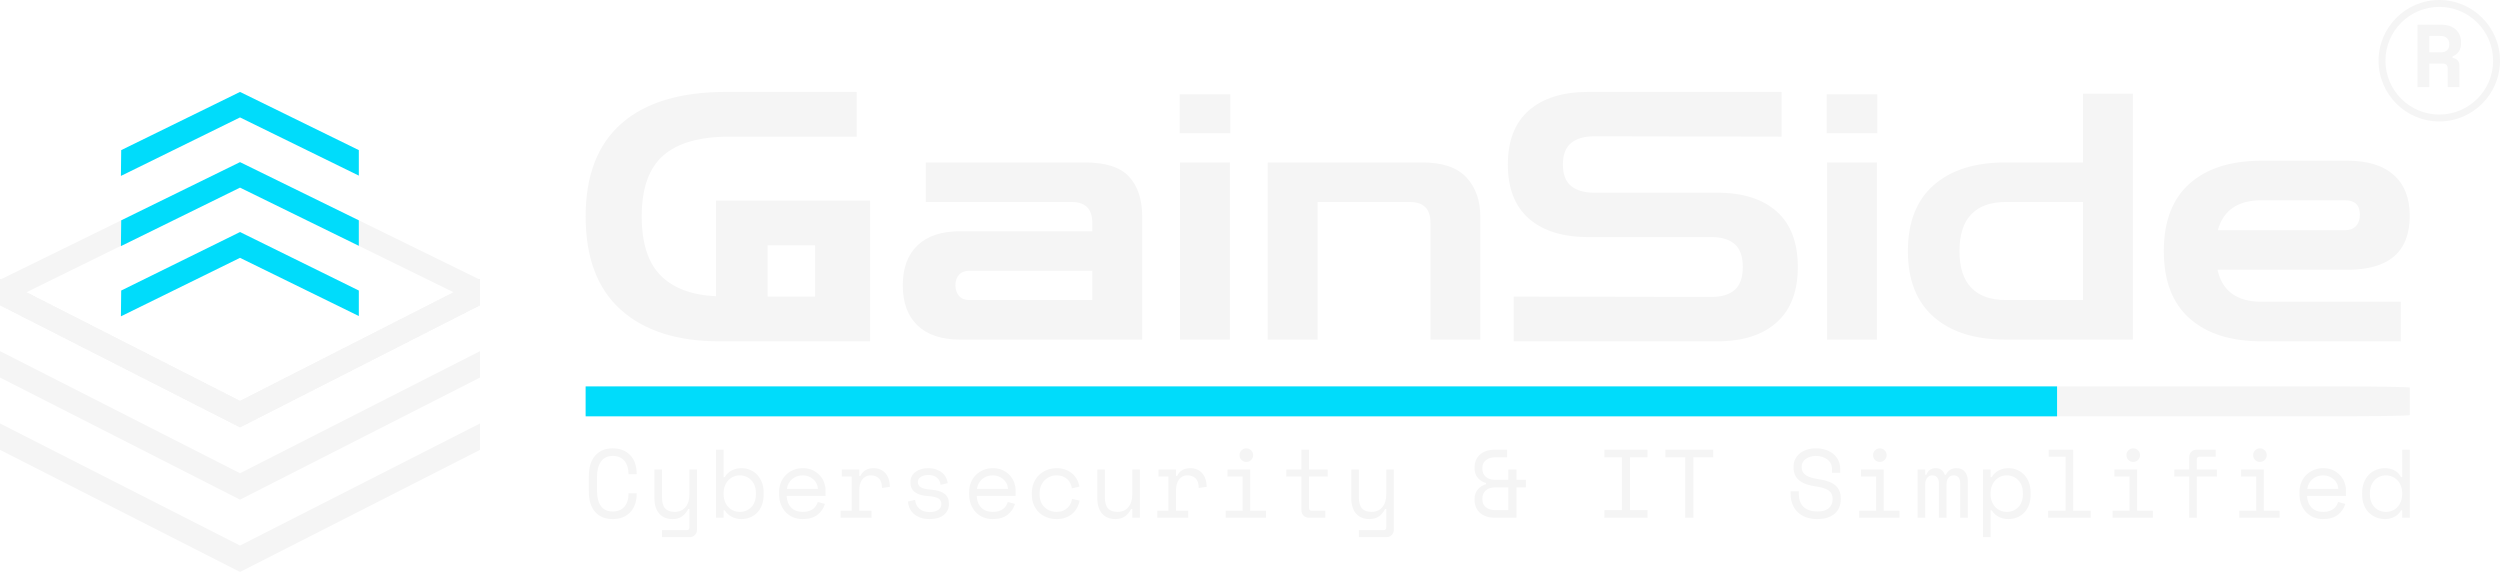 <svg viewBox="128 162.899 520.8 119.149" width="5000" height="1143.907" xmlns="http://www.w3.org/2000/svg" xmlns:xlink="http://www.w3.org/1999/xlink" preserveAspectRatio="none"><defs></defs><style>.a-A3J1ferPfillColor {fill:#F5F5F5;fill-opacity:1;}.a6izo4zJpcolor {fill:#F5F5F5;fill-opacity:1;}.aB8Zg4pULXcolor {fill:#F5F5F5;fill-opacity:1;}.aBgmVxbl--0filter-floo {flood-color:#0E0000;flood-opacity:0.5;}.aD6z1nYkhcolor {fill:#F5F5F5;fill-opacity:1;}.apPHepWgI5colors-0 {fill:#F5F5F5;fill-opacity:1;}.apPHepWgI5colors-1 {fill:#00DCFB;fill-opacity:1;}.aUPl23inifillColor {fill:#F5F5F5;fill-opacity:1;}.icon3 {fill:#00DCFB;fill-opacity:1;}.icon3-str {stroke:#00DCFB;stroke-opacity:1;}.icon4 {fill:#443694;fill-opacity:1;}.icon5 {fill:#03FF48;fill-opacity:1;}.icon6 {fill:#ECFF03;fill-opacity:1;}.icon7 {fill:#FF00F2;fill-opacity:1;}.icon8 {fill:#03FFE0;fill-opacity:1;}.shapeStroke-str {stroke:#F5F5F5;stroke-opacity:1;}</style><defs>
      <filter
        x="128"
        y="162.899"
        width="520.8"
        height="119.149"
        id="global"
        filterUnits="userSpaceOnUse"
        primitiveUnits="userSpaceOnUse"
        color-interpolation-filters="sRGB">
        <feColorMatrix
                        type="matrix"
                        values="0.333 0.333 0.333 0 0 0.333 0.333 0.333 0 0 0.333 0.333 0.333 0 0 0 0 0 1 0"/>
      </filter></defs><g filter="url(#global)"><g opacity="1" transform="rotate(0 250 243.39)">
<svg width="380" height="6.234" x="250" y="243.39" version="1.1" preserveAspectRatio="none" viewBox="0 0 380 6.234">
  <defs><rect x="0" y="0" width="380" height="6.234" rx="4%" ry="4%" id="id-UPl23ini"></rect></defs><use class="aUPl23inifillColor shapeStroke-str" style="stroke-width:0;" xlink:href="#id-UPl23ini"></use>
</svg>
</g><g opacity="1" transform="rotate(0 250.669 256.298)">
<svg width="379.331" height="18.5" x="250.669" y="256.298" version="1.1" preserveAspectRatio="none" viewBox="2.56 -28.56 749.64 36.56">
  <g transform="matrix(1 0 0 1 0 0)" class="a6izo4zJpcolor"><path id="id-6izo4zJp29" d="M12.40-2.56L12.40-2.56Q14.12-2.56 15.34-3.14Q16.56-3.72 17.34-4.70Q18.12-5.68 18.50-6.94Q18.88-8.20 18.88-9.60L18.88-9.60L18.88-10.08L22.24-10.08L22.24-9.60Q22.24-7.48 21.60-5.62Q20.96-3.76 19.72-2.38Q18.48-1 16.64-0.22Q14.80 0.56 12.40 0.56L12.40 0.56Q7.76 0.56 5.16-2.36Q2.56-5.28 2.56-10.88L2.56-10.88L2.56-17.12Q2.56-22.56 5.16-25.56Q7.76-28.56 12.40-28.56L12.40-28.56Q14.80-28.56 16.64-27.78Q18.48-27 19.72-25.62Q20.96-24.24 21.60-22.38Q22.24-20.52 22.24-18.40L22.24-18.40L22.24-17.92L18.88-17.92L18.88-18.40Q18.84-19.76 18.46-21.04Q18.08-22.32 17.30-23.30Q16.52-24.28 15.32-24.86Q14.12-25.44 12.40-25.44L12.40-25.44Q9.16-25.44 7.54-23.08Q5.92-20.72 5.92-16.88L5.92-16.88L5.92-11.12Q5.92-7 7.54-4.78Q9.16-2.56 12.40-2.56Z M43.96 3.92L43.96-3.60L43.48-3.60Q42.52-1.68 40.96-0.56Q39.40 0.56 37 0.56L37 0.56Q35.36 0.56 33.98 0.02Q32.60-0.52 31.62-1.60Q30.64-2.68 30.10-4.28Q29.56-5.88 29.56-8L29.56-8L29.56-19.84L32.68-19.84L32.68-8.40Q32.68-5.28 33.96-3.84Q35.24-2.40 37.88-2.40L37.88-2.40Q40.72-2.40 42.34-4.34Q43.96-6.28 43.96-9.52L43.96-9.52L43.96-19.84L47.08-19.84L47.08 4.88Q47.08 6.24 46.22 7.12Q45.36 8 44 8L44 8L32.68 8L32.68 5.12L42.88 5.12Q43.96 5.12 43.96 3.92L43.96 3.92Z M58.04-3.04L58.04 0L54.92 0L54.92-28L58.04-28L58.04-16.72L58.52-16.72Q59.56-18.52 61.40-19.46Q63.24-20.40 65.40-20.40L65.40-20.40Q67.24-20.40 68.88-19.72Q70.52-19.04 71.78-17.76Q73.04-16.48 73.78-14.60Q74.52-12.72 74.52-10.32L74.52-10.32L74.52-9.52Q74.52-7.08 73.80-5.20Q73.08-3.32 71.82-2.04Q70.56-0.76 68.88-0.10Q67.20 0.56 65.32 0.56L65.32 0.56Q64.36 0.56 63.36 0.34Q62.36 0.12 61.46-0.34Q60.56-0.80 59.80-1.46Q59.04-2.12 58.52-3.04L58.52-3.04L58.04-3.04ZM64.68-2.40L64.68-2.40Q66.12-2.40 67.32-2.90Q68.52-3.40 69.42-4.32Q70.32-5.24 70.82-6.56Q71.32-7.88 71.32-9.52L71.32-9.52L71.32-10.32Q71.32-11.92 70.82-13.22Q70.32-14.52 69.42-15.46Q68.52-16.40 67.30-16.92Q66.08-17.44 64.68-17.44L64.68-17.44Q63.28-17.44 62.08-16.90Q60.88-16.36 59.98-15.40Q59.08-14.44 58.56-13.10Q58.04-11.76 58.04-10.16L58.04-10.16L58.04-9.68Q58.04-8.04 58.56-6.70Q59.08-5.36 59.98-4.40Q60.88-3.44 62.08-2.92Q63.28-2.40 64.68-2.40Z M100-8.96L84-8.96Q84.12-6 85.84-4.20Q87.56-2.40 90.64-2.40L90.64-2.40Q92.04-2.40 93.08-2.72Q94.12-3.04 94.86-3.60Q95.60-4.16 96.06-4.90Q96.52-5.64 96.80-6.48L96.80-6.48L99.76-5.68Q98.92-2.92 96.66-1.18Q94.40 0.56 90.56 0.56L90.56 0.56Q88.44 0.56 86.66-0.18Q84.88-0.92 83.60-2.28Q82.32-3.64 81.60-5.52Q80.88-7.40 80.88-9.68L80.88-9.68L80.88-10.64Q80.88-12.72 81.62-14.52Q82.36-16.32 83.68-17.62Q85-18.92 86.78-19.66Q88.56-20.40 90.64-20.40L90.64-20.40Q93.08-20.40 94.86-19.50Q96.64-18.60 97.78-17.28Q98.92-15.96 99.46-14.40Q100-12.84 100-11.52L100-11.52L100-8.96ZM90.64-17.44L90.64-17.44Q89.32-17.44 88.18-17.02Q87.04-16.60 86.18-15.84Q85.32-15.08 84.78-14.06Q84.24-13.04 84.08-11.84L84.08-11.84L96.88-11.84Q96.80-13.12 96.26-14.16Q95.72-15.20 94.86-15.92Q94-16.64 92.90-17.04Q91.80-17.44 90.64-17.44Z M106.68-16.96L106.68-19.84L113.88-19.84L113.88-17.20L114.36-17.20Q115.12-18.84 116.52-19.62Q117.92-20.40 119.72-20.40L119.72-20.40Q122.72-20.40 124.56-18.44Q126.40-16.48 126.52-12.72L126.52-12.72L123.24-12.24Q123.24-15 121.92-16.22Q120.60-17.44 118.68-17.44L118.68-17.44Q117.44-17.44 116.54-16.96Q115.64-16.48 115.04-15.64Q114.44-14.80 114.16-13.68Q113.88-12.56 113.88-11.28L113.88-11.28L113.88-2.88L118.92-2.88L118.92 0L106.20 0L106.20-2.88L110.76-2.88L110.76-16.96L106.68-16.96Z M138.00-14.72L138.00-14.72Q138.00-13.28 139.22-12.52Q140.44-11.76 143.68-11.52L143.68-11.52Q147.16-11.24 148.98-9.86Q150.80-8.48 150.80-5.84L150.80-5.84L150.80-5.60Q150.80-4.16 150.22-3.02Q149.64-1.88 148.62-1.08Q147.60-0.28 146.14 0.14Q144.68 0.56 142.96 0.56L142.96 0.56Q140.64 0.56 138.98-0.06Q137.32-0.68 136.22-1.70Q135.12-2.72 134.56-4.02Q134.00-5.32 133.92-6.64L133.92-6.64L136.88-7.36Q137.08-5.08 138.64-3.70Q140.20-2.32 142.80-2.32L142.80-2.32Q145.00-2.32 146.34-3.18Q147.68-4.04 147.68-5.60L147.68-5.60Q147.68-7.28 146.36-8Q145.04-8.72 142.08-8.92L142.08-8.92Q138.64-9.16 136.80-10.52Q134.96-11.88 134.96-14.48L134.96-14.48L134.96-14.72Q134.96-16.12 135.56-17.18Q136.16-18.24 137.18-18.96Q138.20-19.68 139.48-20.04Q140.76-20.40 142.16-20.40L142.16-20.40Q144.12-20.40 145.60-19.86Q147.08-19.32 148.08-18.46Q149.08-17.60 149.62-16.48Q150.16-15.36 150.32-14.24L150.32-14.24L147.36-13.52Q147.16-15.44 145.82-16.52Q144.48-17.60 142.32-17.60L142.32-17.60Q141.48-17.60 140.70-17.42Q139.92-17.24 139.32-16.88Q138.72-16.52 138.36-15.98Q138.00-15.44 138.00-14.72Z M178.24-8.96L162.24-8.96Q162.36-6 164.08-4.20Q165.80-2.40 168.88-2.40L168.88-2.40Q170.28-2.40 171.32-2.72Q172.36-3.04 173.10-3.60Q173.84-4.16 174.30-4.90Q174.76-5.64 175.04-6.48L175.04-6.48L178.00-5.68Q177.16-2.92 174.90-1.18Q172.64 0.56 168.80 0.56L168.80 0.56Q166.68 0.56 164.90-0.18Q163.12-0.92 161.84-2.28Q160.56-3.64 159.84-5.52Q159.12-7.40 159.12-9.68L159.12-9.68L159.12-10.64Q159.12-12.72 159.86-14.52Q160.60-16.32 161.92-17.62Q163.24-18.92 165.02-19.66Q166.80-20.40 168.88-20.40L168.88-20.40Q171.32-20.40 173.10-19.50Q174.88-18.60 176.02-17.28Q177.16-15.96 177.70-14.40Q178.24-12.84 178.24-11.52L178.24-11.52L178.24-8.96ZM168.88-17.44L168.88-17.44Q167.56-17.44 166.42-17.02Q165.28-16.60 164.42-15.84Q163.56-15.08 163.02-14.06Q162.48-13.04 162.32-11.84L162.32-11.84L175.12-11.84Q175.04-13.12 174.50-14.16Q173.96-15.20 173.10-15.92Q172.24-16.64 171.14-17.04Q170.04-17.44 168.88-17.44Z M201.48-7.76L204.60-7.04Q204.28-5.40 203.50-4Q202.72-2.60 201.52-1.58Q200.32-0.56 198.72 0Q197.12 0.56 195.16 0.56L195.16 0.56Q193.08 0.56 191.22-0.12Q189.36-0.80 187.96-2.10Q186.56-3.40 185.74-5.28Q184.92-7.16 184.92-9.60L184.92-9.60L184.92-10.08Q184.92-12.48 185.74-14.40Q186.56-16.32 187.96-17.64Q189.36-18.96 191.22-19.68Q193.08-20.40 195.16-20.40L195.16-20.40Q197.04-20.40 198.64-19.84Q200.24-19.28 201.46-18.26Q202.68-17.24 203.46-15.84Q204.24-14.44 204.52-12.80L204.52-12.80L201.40-12.08Q201.28-13.12 200.82-14.10Q200.36-15.08 199.58-15.82Q198.80-16.56 197.68-17Q196.56-17.44 195.08-17.44L195.08-17.44Q193.64-17.44 192.38-16.90Q191.12-16.36 190.16-15.38Q189.20-14.40 188.66-13.04Q188.12-11.68 188.12-10.08L188.12-10.08L188.12-9.60Q188.12-7.92 188.66-6.58Q189.20-5.24 190.16-4.32Q191.12-3.40 192.40-2.90Q193.68-2.40 195.16-2.40L195.16-2.40Q196.64-2.40 197.74-2.86Q198.84-3.32 199.62-4.06Q200.40-4.80 200.86-5.76Q201.32-6.72 201.48-7.76L201.48-7.76Z M226.28-9.52L226.28-19.84L229.40-19.84L229.40 0L226.28 0L226.28-3.60L225.80-3.60Q224.84-1.68 223.28-0.56Q221.72 0.56 219.32 0.56L219.32 0.56Q217.68 0.56 216.30 0.02Q214.92-0.52 213.94-1.60Q212.96-2.68 212.42-4.28Q211.88-5.88 211.88-8L211.88-8L211.88-19.84L215.00-19.84L215.00-8.40Q215.00-5.28 216.28-3.84Q217.56-2.40 220.20-2.40L220.20-2.40Q223.04-2.40 224.66-4.34Q226.28-6.28 226.28-9.52L226.28-9.52Z M237.08-16.96L237.08-19.84L244.28-19.84L244.28-17.20L244.76-17.20Q245.52-18.84 246.92-19.62Q248.32-20.40 250.12-20.40L250.12-20.40Q253.12-20.40 254.96-18.44Q256.80-16.48 256.92-12.72L256.92-12.72L253.64-12.24Q253.64-15 252.32-16.22Q251.00-17.44 249.08-17.44L249.08-17.44Q247.84-17.44 246.94-16.96Q246.04-16.48 245.44-15.64Q244.84-14.80 244.56-13.68Q244.28-12.56 244.28-11.28L244.28-11.28L244.28-2.88L249.32-2.88L249.32 0L236.60 0L236.60-2.88L241.16-2.88L241.16-16.96L237.08-16.96Z M270.44-25.76L270.44-25.76Q270.44-26.92 271.26-27.74Q272.08-28.56 273.24-28.56L273.24-28.56Q274.40-28.56 275.22-27.74Q276.04-26.92 276.04-25.76L276.04-25.76Q276.04-24.60 275.22-23.78Q274.40-22.96 273.24-22.96L273.24-22.96Q272.08-22.96 271.26-23.78Q270.44-24.60 270.44-25.76ZM264.76 0L264.76-2.88L271.72-2.88L271.72-16.96L265.48-16.96L265.48-19.84L274.84-19.84L274.84-2.88L281.32-2.88L281.32 0L264.76 0Z M289.68-16.96L289.68-19.84L295.92-19.84L295.92-28L299.04-28L299.04-19.84L306.72-19.84L306.72-16.96L299.04-16.96L299.04-4.08Q299.04-2.88 300.12-2.88L300.12-2.88L305.76-2.88L305.76 0L299 0Q297.64 0 296.78-0.88Q295.92-1.76 295.92-3.12L295.92-3.12L295.92-16.96L289.68-16.96Z M330.84 3.92L330.84-3.60L330.36-3.60Q329.40-1.68 327.84-0.56Q326.28 0.56 323.88 0.56L323.88 0.56Q322.24 0.56 320.86 0.02Q319.48-0.52 318.50-1.60Q317.52-2.68 316.98-4.28Q316.44-5.88 316.44-8L316.44-8L316.44-19.84L319.56-19.84L319.56-8.40Q319.56-5.28 320.84-3.84Q322.12-2.40 324.76-2.40L324.76-2.40Q327.60-2.40 329.22-4.34Q330.84-6.28 330.84-9.52L330.84-9.52L330.84-19.84L333.96-19.84L333.96 4.88Q333.96 6.24 333.10 7.12Q332.24 8 330.88 8L330.88 8L319.56 8L319.56 5.12L329.76 5.12Q330.84 5.12 330.84 3.92L330.84 3.92Z M388.32-15.60L388.32-12.48L384.44-12.48L384.44 0L375.48 0Q373.48 0 371.92-0.56Q370.36-1.12 369.32-2.10Q368.28-3.08 367.74-4.42Q367.20-5.76 367.20-7.32L367.20-7.32L367.20-7.80Q367.20-10.08 368.56-11.66Q369.92-13.24 371.92-13.80L371.92-13.80L371.92-14.28Q369.92-14.80 368.56-16.38Q367.20-17.96 367.20-20.24L367.20-20.24L367.20-20.72Q367.20-22.28 367.74-23.62Q368.28-24.96 369.32-25.92Q370.36-26.88 371.92-27.44Q373.48-28 375.48-28L375.48-28L380.60-28L380.60-24.88L375.72-24.88Q373.36-24.88 371.88-23.70Q370.40-22.52 370.40-20.48L370.40-20.48L370.40-20.24Q370.40-18.08 371.80-16.84Q373.20-15.60 375.60-15.60L375.60-15.60L381.08-15.60L381.08-19.84L384.44-19.84L384.44-15.60L388.32-15.60ZM375.72-3.12L381.08-3.12L381.08-12.48L375.60-12.48Q373.20-12.48 371.80-11.22Q370.40-9.96 370.40-7.80L370.40-7.80L370.40-7.56Q370.40-5.48 371.88-4.30Q373.36-3.12 375.72-3.12L375.72-3.12Z M420.64-24.88L420.64-28L438.40-28L438.40-24.88L431.20-24.88L431.20-3.12L438.40-3.12L438.40 0L420.64 0L420.64-3.12L427.84-3.12L427.84-24.88L420.64-24.88Z M445.76-24.88L445.76-28L465.44-28L465.44-24.88L457.28-24.88L457.28 0L453.92 0L453.92-24.88L445.76-24.88Z M514.36-18.48L514.36-19.92Q514.36-21.28 513.82-22.32Q513.28-23.36 512.36-24.04Q511.44-24.72 510.24-25.08Q509.04-25.44 507.72-25.44L507.72-25.44Q506.56-25.44 505.52-25.14Q504.48-24.84 503.66-24.28Q502.84-23.72 502.36-22.90Q501.88-22.08 501.88-21L501.88-21L501.88-20.76Q501.88-19.60 502.36-18.78Q502.84-17.96 503.78-17.38Q504.72-16.80 506.12-16.42Q507.52-16.04 509.40-15.76L509.40-15.76Q513.80-15.08 515.88-13.18Q517.96-11.28 517.96-8.08L517.96-8.08L517.96-7.60Q517.96-5.80 517.34-4.30Q516.72-2.80 515.50-1.72Q514.28-0.64 512.48-0.04Q510.68 0.56 508.32 0.56L508.32 0.56Q505.64 0.56 503.58-0.22Q501.52-1 500.14-2.38Q498.76-3.76 498.04-5.62Q497.32-7.48 497.32-9.68L497.32-9.68L497.32-10.88L500.68-10.88L500.68-9.92Q500.68-6.24 502.70-4.40Q504.72-2.56 508.32-2.56L508.32-2.56Q511.44-2.56 513.02-3.94Q514.60-5.32 514.60-7.60L514.60-7.60L514.60-7.84Q514.60-10.04 512.98-11.20Q511.36-12.36 507.72-12.88L507.72-12.88Q505.60-13.16 503.90-13.74Q502.20-14.32 501.00-15.26Q499.80-16.20 499.16-17.52Q498.52-18.84 498.52-20.64L498.52-20.64L498.52-21.12Q498.52-22.76 499.20-24.12Q499.88-25.48 501.10-26.48Q502.32-27.48 504.02-28.02Q505.72-28.56 507.76-28.56L507.76-28.56Q510.12-28.56 511.98-27.88Q513.84-27.20 515.12-26.06Q516.40-24.92 517.06-23.38Q517.72-21.84 517.72-20.16L517.72-20.16L517.72-18.48L514.36-18.48Z M531.24-25.76L531.24-25.76Q531.24-26.92 532.06-27.74Q532.88-28.56 534.04-28.56L534.04-28.56Q535.20-28.56 536.02-27.74Q536.84-26.92 536.84-25.76L536.84-25.76Q536.84-24.60 536.02-23.78Q535.20-22.96 534.04-22.96L534.04-22.96Q532.88-22.96 532.06-23.78Q531.24-24.60 531.24-25.76ZM525.56 0L525.56-2.88L532.52-2.88L532.52-16.96L526.28-16.96L526.28-19.84L535.64-19.84L535.64-2.88L542.12-2.88L542.12 0L525.56 0Z M570.24-15.28L570.24 0L567.12 0L567.12-14.24Q567.12-15.64 566.48-16.54Q565.84-17.44 564.44-17.44L564.44-17.44Q563.12-17.44 562.30-16.46Q561.48-15.48 561.48-13.44L561.48-13.44L561.48 0L558.36 0L558.36-14.40Q558.36-15.72 557.64-16.58Q556.92-17.44 555.72-17.44L555.72-17.44Q554.28-17.44 553.50-16.40Q552.72-15.36 552.72-13.68L552.72-13.68L552.72 0L549.60 0L549.60-19.84L552.72-19.84L552.72-17.68L553.20-17.68Q553.72-19.08 554.72-19.74Q555.72-20.40 557.08-20.40L557.08-20.40Q558.52-20.40 559.46-19.64Q560.40-18.88 560.76-17.68L560.76-17.68L561.24-17.68Q562.60-20.40 565.56-20.40L565.56-20.40Q567.80-20.40 569.02-18.98Q570.24-17.56 570.24-15.28L570.24-15.28Z M579.64-3.04L579.64 8L576.52 8L576.52-19.84L579.64-19.84L579.64-16.72L580.12-16.72Q581.16-18.52 583.00-19.46Q584.84-20.40 587.00-20.40L587.00-20.40Q588.84-20.40 590.48-19.72Q592.12-19.04 593.38-17.76Q594.64-16.48 595.38-14.60Q596.12-12.72 596.12-10.32L596.12-10.32L596.12-9.52Q596.12-7.08 595.40-5.20Q594.68-3.32 593.42-2.04Q592.16-0.76 590.48-0.10Q588.80 0.56 586.92 0.56L586.92 0.56Q585.96 0.56 584.96 0.34Q583.96 0.12 583.06-0.34Q582.16-0.80 581.40-1.46Q580.64-2.12 580.12-3.04L580.12-3.04L579.64-3.04ZM586.28-2.40L586.28-2.40Q587.72-2.40 588.92-2.90Q590.12-3.40 591.02-4.32Q591.92-5.24 592.42-6.56Q592.92-7.88 592.92-9.52L592.92-9.52L592.92-10.32Q592.92-11.92 592.42-13.22Q591.92-14.52 591.02-15.46Q590.12-16.40 588.90-16.92Q587.68-17.44 586.28-17.44L586.28-17.44Q584.88-17.44 583.68-16.90Q582.48-16.36 581.58-15.40Q580.68-14.44 580.16-13.10Q579.64-11.76 579.64-10.16L579.64-10.16L579.64-9.68Q579.64-8.04 580.16-6.70Q580.68-5.36 581.58-4.40Q582.48-3.44 583.68-2.92Q584.88-2.40 586.28-2.40Z M603.32 0L603.32-2.88L610.52-2.88L610.52-25.12L603.56-25.12L603.56-28L613.64-28L613.64-2.88L620.84-2.88L620.84 0L603.32 0Z M635.56-25.76L635.56-25.76Q635.56-26.92 636.38-27.74Q637.20-28.56 638.36-28.56L638.36-28.56Q639.52-28.56 640.34-27.74Q641.16-26.92 641.16-25.76L641.16-25.76Q641.16-24.60 640.34-23.78Q639.52-22.96 638.36-22.96L638.36-22.96Q637.20-22.96 636.38-23.78Q635.56-24.60 635.56-25.76ZM629.88 0L629.88-2.88L636.84-2.88L636.84-16.96L630.60-16.96L630.60-19.84L639.96-19.84L639.96-2.88L646.44-2.88L646.44 0L629.88 0Z M655.28-16.96L655.28-19.84L661.40-19.84L661.40-24.88Q661.40-26.24 662.26-27.12Q663.12-28 664.48-28L664.48-28L672.32-28L672.32-25.12L665.60-25.12Q664.52-25.12 664.52-23.92L664.52-23.92L664.52-19.84L672.80-19.84L672.80-16.96L664.52-16.96L664.52 0L661.40 0L661.40-16.96L655.28-16.96Z M687.72-25.76L687.72-25.76Q687.72-26.92 688.54-27.74Q689.36-28.56 690.52-28.56L690.52-28.56Q691.68-28.56 692.50-27.74Q693.32-26.92 693.32-25.76L693.32-25.76Q693.32-24.60 692.50-23.78Q691.68-22.96 690.52-22.96L690.52-22.96Q689.36-22.96 688.54-23.78Q687.72-24.60 687.72-25.76ZM682.04 0L682.04-2.88L689.00-2.88L689.00-16.96L682.76-16.96L682.76-19.84L692.12-19.84L692.12-2.88L698.60-2.88L698.60 0L682.04 0Z M725.92-8.96L709.92-8.96Q710.04-6 711.76-4.20Q713.48-2.40 716.56-2.40L716.56-2.40Q717.96-2.40 719.00-2.72Q720.04-3.04 720.78-3.60Q721.52-4.16 721.98-4.90Q722.44-5.64 722.72-6.48L722.72-6.48L725.68-5.68Q724.84-2.92 722.58-1.18Q720.32 0.56 716.48 0.56L716.48 0.56Q714.36 0.56 712.58-0.18Q710.80-0.92 709.52-2.28Q708.24-3.64 707.52-5.52Q706.80-7.40 706.80-9.68L706.80-9.68L706.80-10.64Q706.80-12.72 707.54-14.52Q708.28-16.32 709.60-17.62Q710.92-18.92 712.70-19.66Q714.48-20.40 716.56-20.40L716.56-20.40Q719.00-20.40 720.78-19.50Q722.56-18.60 723.70-17.28Q724.84-15.96 725.38-14.40Q725.92-12.84 725.92-11.52L725.92-11.52L725.92-8.96ZM716.56-17.44L716.56-17.44Q715.24-17.44 714.10-17.02Q712.96-16.60 712.10-15.84Q711.24-15.08 710.70-14.06Q710.16-13.04 710.00-11.84L710.00-11.84L722.80-11.84Q722.72-13.12 722.18-14.16Q721.64-15.20 720.78-15.92Q719.92-16.64 718.82-17.04Q717.72-17.44 716.56-17.44Z M749.08 0L749.08-3.04L748.60-3.04Q748.12-2.12 747.38-1.44Q746.64-0.76 745.78-0.32Q744.92 0.12 743.96 0.34Q743.00 0.56 742.12 0.56L742.12 0.56Q740.12 0.56 738.40-0.12Q736.68-0.80 735.38-2.08Q734.08-3.36 733.34-5.26Q732.60-7.16 732.60-9.60L732.60-9.60L732.60-10.24Q732.60-12.64 733.36-14.54Q734.12-16.44 735.40-17.74Q736.68-19.04 738.40-19.72Q740.12-20.40 742.04-20.40L742.04-20.40Q744.08-20.40 745.86-19.50Q747.64-18.60 748.60-16.72L748.60-16.72L749.08-16.72L749.08-28L752.20-28L752.20 0L749.08 0ZM742.44-2.40L742.44-2.40Q743.84-2.40 745.04-2.92Q746.24-3.44 747.14-4.40Q748.04-5.36 748.56-6.70Q749.08-8.04 749.08-9.68L749.08-9.68L749.08-10.16Q749.08-11.76 748.56-13.10Q748.04-14.44 747.14-15.40Q746.24-16.36 745.02-16.90Q743.80-17.44 742.44-17.44L742.44-17.44Q741.04-17.44 739.82-16.92Q738.60-16.40 737.70-15.44Q736.80-14.48 736.30-13.16Q735.80-11.84 735.80-10.24L735.80-10.24L735.80-9.60Q735.80-7.92 736.30-6.60Q736.80-5.28 737.70-4.34Q738.60-3.40 739.80-2.90Q741.00-2.40 742.44-2.40Z"/></g>
</svg>
</g><g opacity="1" transform="rotate(0 250 182.048)">
<svg width="380" height="51.952" x="250" y="182.048" version="1.1" preserveAspectRatio="none" viewBox="1.2 -28.8 212.12 29">
  <g transform="matrix(1 0 0 1 0 0)" class="aD6z1nYkhcolor"><path id="id-D6z1nYkh8" d="M34.28 0.20L16.72 0.20Q9.40 0.20 5.30-3.46Q1.20-7.12 1.20-14.32L1.20-14.32Q1.20-21.48 5.38-25.14Q9.56-28.80 17.52-28.80L17.52-28.80L32.72-28.80L32.72-23.60L17.96-23.60Q12.72-23.60 10.22-21.40Q7.72-19.20 7.72-14.32L7.72-14.32Q7.72-9.68 9.92-7.46Q12.12-5.24 16.36-5.04L16.36-5.04L16.36-16.16L34.28-16.16L34.28 0.20ZM22.36-10.96L22.36-5L27.88-5L27.88-10.96L22.36-10.96Z M65.92 0L44.76 0Q41.52 0 39.80-1.64Q38.08-3.28 38.08-6.32L38.08-6.32Q38.08-9.32 39.80-10.96Q41.52-12.60 44.76-12.60L44.76-12.60L60.12-12.60L60.12-13.56Q60.12-16 57.72-16L57.72-16L40.76-16L40.76-20.60L59.24-20.60Q62.88-20.60 64.40-18.94Q65.92-17.28 65.92-14.28L65.92-14.28L65.92 0ZM45.80-4.60L45.80-4.60L60.12-4.60L60.12-8L45.80-8Q45.04-8 44.62-7.54Q44.20-7.08 44.20-6.32L44.20-6.32Q44.20-5.56 44.62-5.08Q45.04-4.60 45.80-4.60Z M76.12 0L70.32 0L70.32-20.60L76.12-20.60L76.12 0ZM76.16-24L70.28-24L70.28-28.52L76.16-28.52L76.16-24Z M86.32 0L80.52 0L80.52-20.60L98.48-20.60Q102-20.60 103.62-18.86Q105.24-17.12 105.24-14.28L105.24-14.28L105.24 0L99.44 0L99.44-13.60Q99.44-16 97.04-16L97.04-16L86.32-16L86.32 0Z M132.80 0.20L109.12 0.20L109.12-5L132.12-4.96Q133.88-4.96 134.82-5.78Q135.76-6.60 135.76-8.44L135.76-8.44Q135.76-10.28 134.82-11.10Q133.88-11.92 132.12-11.92L132.12-11.92L117.80-11.92Q113.36-11.92 110.90-14.06Q108.44-16.20 108.44-20.36L108.44-20.36Q108.44-24.52 110.90-26.66Q113.36-28.80 117.80-28.80L117.80-28.80L140.28-28.80L140.28-23.60L118.48-23.64Q116.76-23.64 115.80-22.86Q114.84-22.08 114.84-20.36L114.84-20.36Q114.84-18.64 115.80-17.86Q116.76-17.08 118.48-17.08L118.48-17.08L132.80-17.08Q137.24-17.08 139.70-14.90Q142.16-12.72 142.16-8.44L142.16-8.44Q142.16-4.20 139.70-2Q137.24 0.20 132.80 0.20L132.80 0.20Z M151.36 0L145.56 0L145.56-20.60L151.36-20.60L151.36 0ZM151.40-24L145.52-24L145.52-28.52L151.40-28.52L151.40-24Z M175.32 0L181.12 0L181.12-28.60L175.32-28.60L175.32 0ZM166.32 0L180.12 0L180.12-4.60L166.32-4.60Q163.72-4.60 162.34-6.02Q160.96-7.44 160.96-10.28L160.96-10.28Q160.96-13.16 162.34-14.58Q163.72-16 166.32-16L166.32-16L179.72-16L179.72-20.60L166.32-20.60Q160.96-20.60 157.96-17.96Q154.96-15.32 154.96-10.28L154.96-10.28Q154.96-5.28 157.96-2.64Q160.96 0 166.32 0L166.32 0Z M212.28 0.20L196.08 0.20Q190.72 0.20 187.72-2.46Q184.72-5.12 184.72-10.28L184.72-10.28Q184.72-15.48 187.72-18.14Q190.72-20.80 196.08-20.80L196.08-20.80L206.08-20.80Q209.60-20.80 211.46-19.14Q213.32-17.48 213.32-14.40L213.32-14.40Q213.32-8.12 206.08-8.12L206.08-8.12L190.96-8.12Q191.80-4.40 196.08-4.40L196.08-4.40L212.28-4.40L212.28 0.20ZM205.80-16.20L196.08-16.20Q191.96-16.20 191-12.72L191-12.72L205.80-12.72Q206.60-12.72 207.06-13.20Q207.52-13.68 207.52-14.52L207.52-14.52Q207.52-16.20 205.80-16.20L205.80-16.20Z"/></g>
</svg>
</g><g opacity="1" transform="rotate(0 250 243.39)">
<svg width="306.529" height="6.234" x="250" y="243.39" version="1.1" preserveAspectRatio="none" viewBox="0 0 306.529 6.234">
  <defs><rect x="0" y="0" width="306.529" height="6.234" rx="0px" ry="0px" id="id-o0jQam8yd"></rect></defs><use class="icon3 shapeStroke-str" style="stroke-width:0;" xlink:href="#id-o0jQam8yd"></use>
</svg>
</g><g opacity="1" transform="rotate(0 128 182.048)">
<svg width="100" height="100" x="128" y="182.048" version="1.1" preserveAspectRatio="none" viewBox="20 19.5 160 160">
  <g transform="matrix(1 0 0 1 0 0)"><g><path d="M180 114.7l-80 40.7-80-40.7v-8.8l80 40.7 80-40.7v8.8z" data-color="1" class="apPHepWgI5colors-0"></path><path d="M139.6 70.8L180 90.6v-8.5l-40.4-19.8" data-color="1" class="apPHepWgI5colors-0"></path><path d="M60.4 62.3L20 82.1v8.5l40.3-19.8" data-color="1" class="apPHepWgI5colors-0"></path><path d="M180 90.6l-80 40.7-80-40.7v-8.8l80 40.7 80-40.7v8.8z" data-color="1" class="apPHepWgI5colors-0"></path><path d="M180 138.8l-80 40.7-80-40.7V130l80 40.7 80-40.7v8.8z" data-color="1" class="apPHepWgI5colors-0"></path><path d="M139.6 62.3L100 42.9 60.4 62.3l-.1 8.6L100 51.4l39.6 19.4v-8.5z" data-color="2" class="apPHepWgI5colors-1"></path><path d="M180 90.6l-80 40.7-80-40.7v-8.8l80 40.7 80-40.7v8.8z" data-color="1" class="apPHepWgI5colors-0"></path><path d="M139.6 85.7L100 66.2 60.4 85.7l-.1 8.6L100 74.8l39.6 19.4v-8.5z" data-color="2" class="apPHepWgI5colors-1"></path><path d="M139.6 38.9L100 19.5 60.4 38.9l-.1 8.6L100 28l39.6 19.4v-8.5z" data-color="2" class="apPHepWgI5colors-1"></path></g></g>
</svg>
</g><g opacity="1" transform="rotate(0 623.501 162.899)">
<svg width="25.299" height="25.299" x="623.501" y="162.899" version="1.1" preserveAspectRatio="none" viewBox="29.5 29.5 141 141">
  <defs><g transform="matrix(1 0 0 1 0 0)" id="id--A3J1ferP"><g><path d="M100 170.5c-38.874 0-70.5-31.626-70.5-70.5S61.126 29.5 100 29.5s70.5 31.626 70.5 70.5-31.626 70.5-70.5 70.5zm0-133c-34.463 0-62.5 28.037-62.5 62.5s28.037 62.5 62.5 62.5 62.5-28.037 62.5-62.5-28.037-62.5-62.5-62.5z"></path></g></g></defs><use class="a-A3J1ferPfillColor shapeStroke-str" style="stroke-width:0;" xlink:href="#id--A3J1ferP"></use>
</svg>
</g><g opacity="1" transform="rotate(0 631.619 168.048)">
<svg width="9.062" height="13" x="631.619" y="168.048" version="1.1" preserveAspectRatio="none" viewBox="2.92 -28 19.52 28">
  <g transform="matrix(1 0 0 1 0 0)" class="aB8Zg4pULXcolor"><path id="id-B8Zg4pULX1" d="M21.72-9.68L21.72 0L16.44 0L16.44-8.40Q16.44-9.36 15.94-9.96Q15.44-10.56 14.28-10.56L14.28-10.56L8.20-10.56L8.20 0L2.92 0L2.92-28L13.64-28Q15.80-28 17.44-27.40Q19.08-26.80 20.18-25.74Q21.28-24.68 21.86-23.28Q22.44-21.88 22.44-20.28L22.44-20.28L22.44-19.32Q22.44-17.60 21.52-16.10Q20.60-14.60 18.68-13.80L18.68-13.80L18.68-13.08Q20.08-12.92 20.90-12Q21.72-11.08 21.72-9.68L21.72-9.68ZM8.20-22.96L8.20-15.60L13.24-15.60Q15.16-15.60 16.16-16.50Q17.16-17.40 17.16-19.04L17.16-19.04L17.16-19.52Q17.16-20.92 16.16-21.94Q15.16-22.96 13.24-22.96L13.24-22.96L8.20-22.96Z"/></g>
</svg>
</g></g></svg>